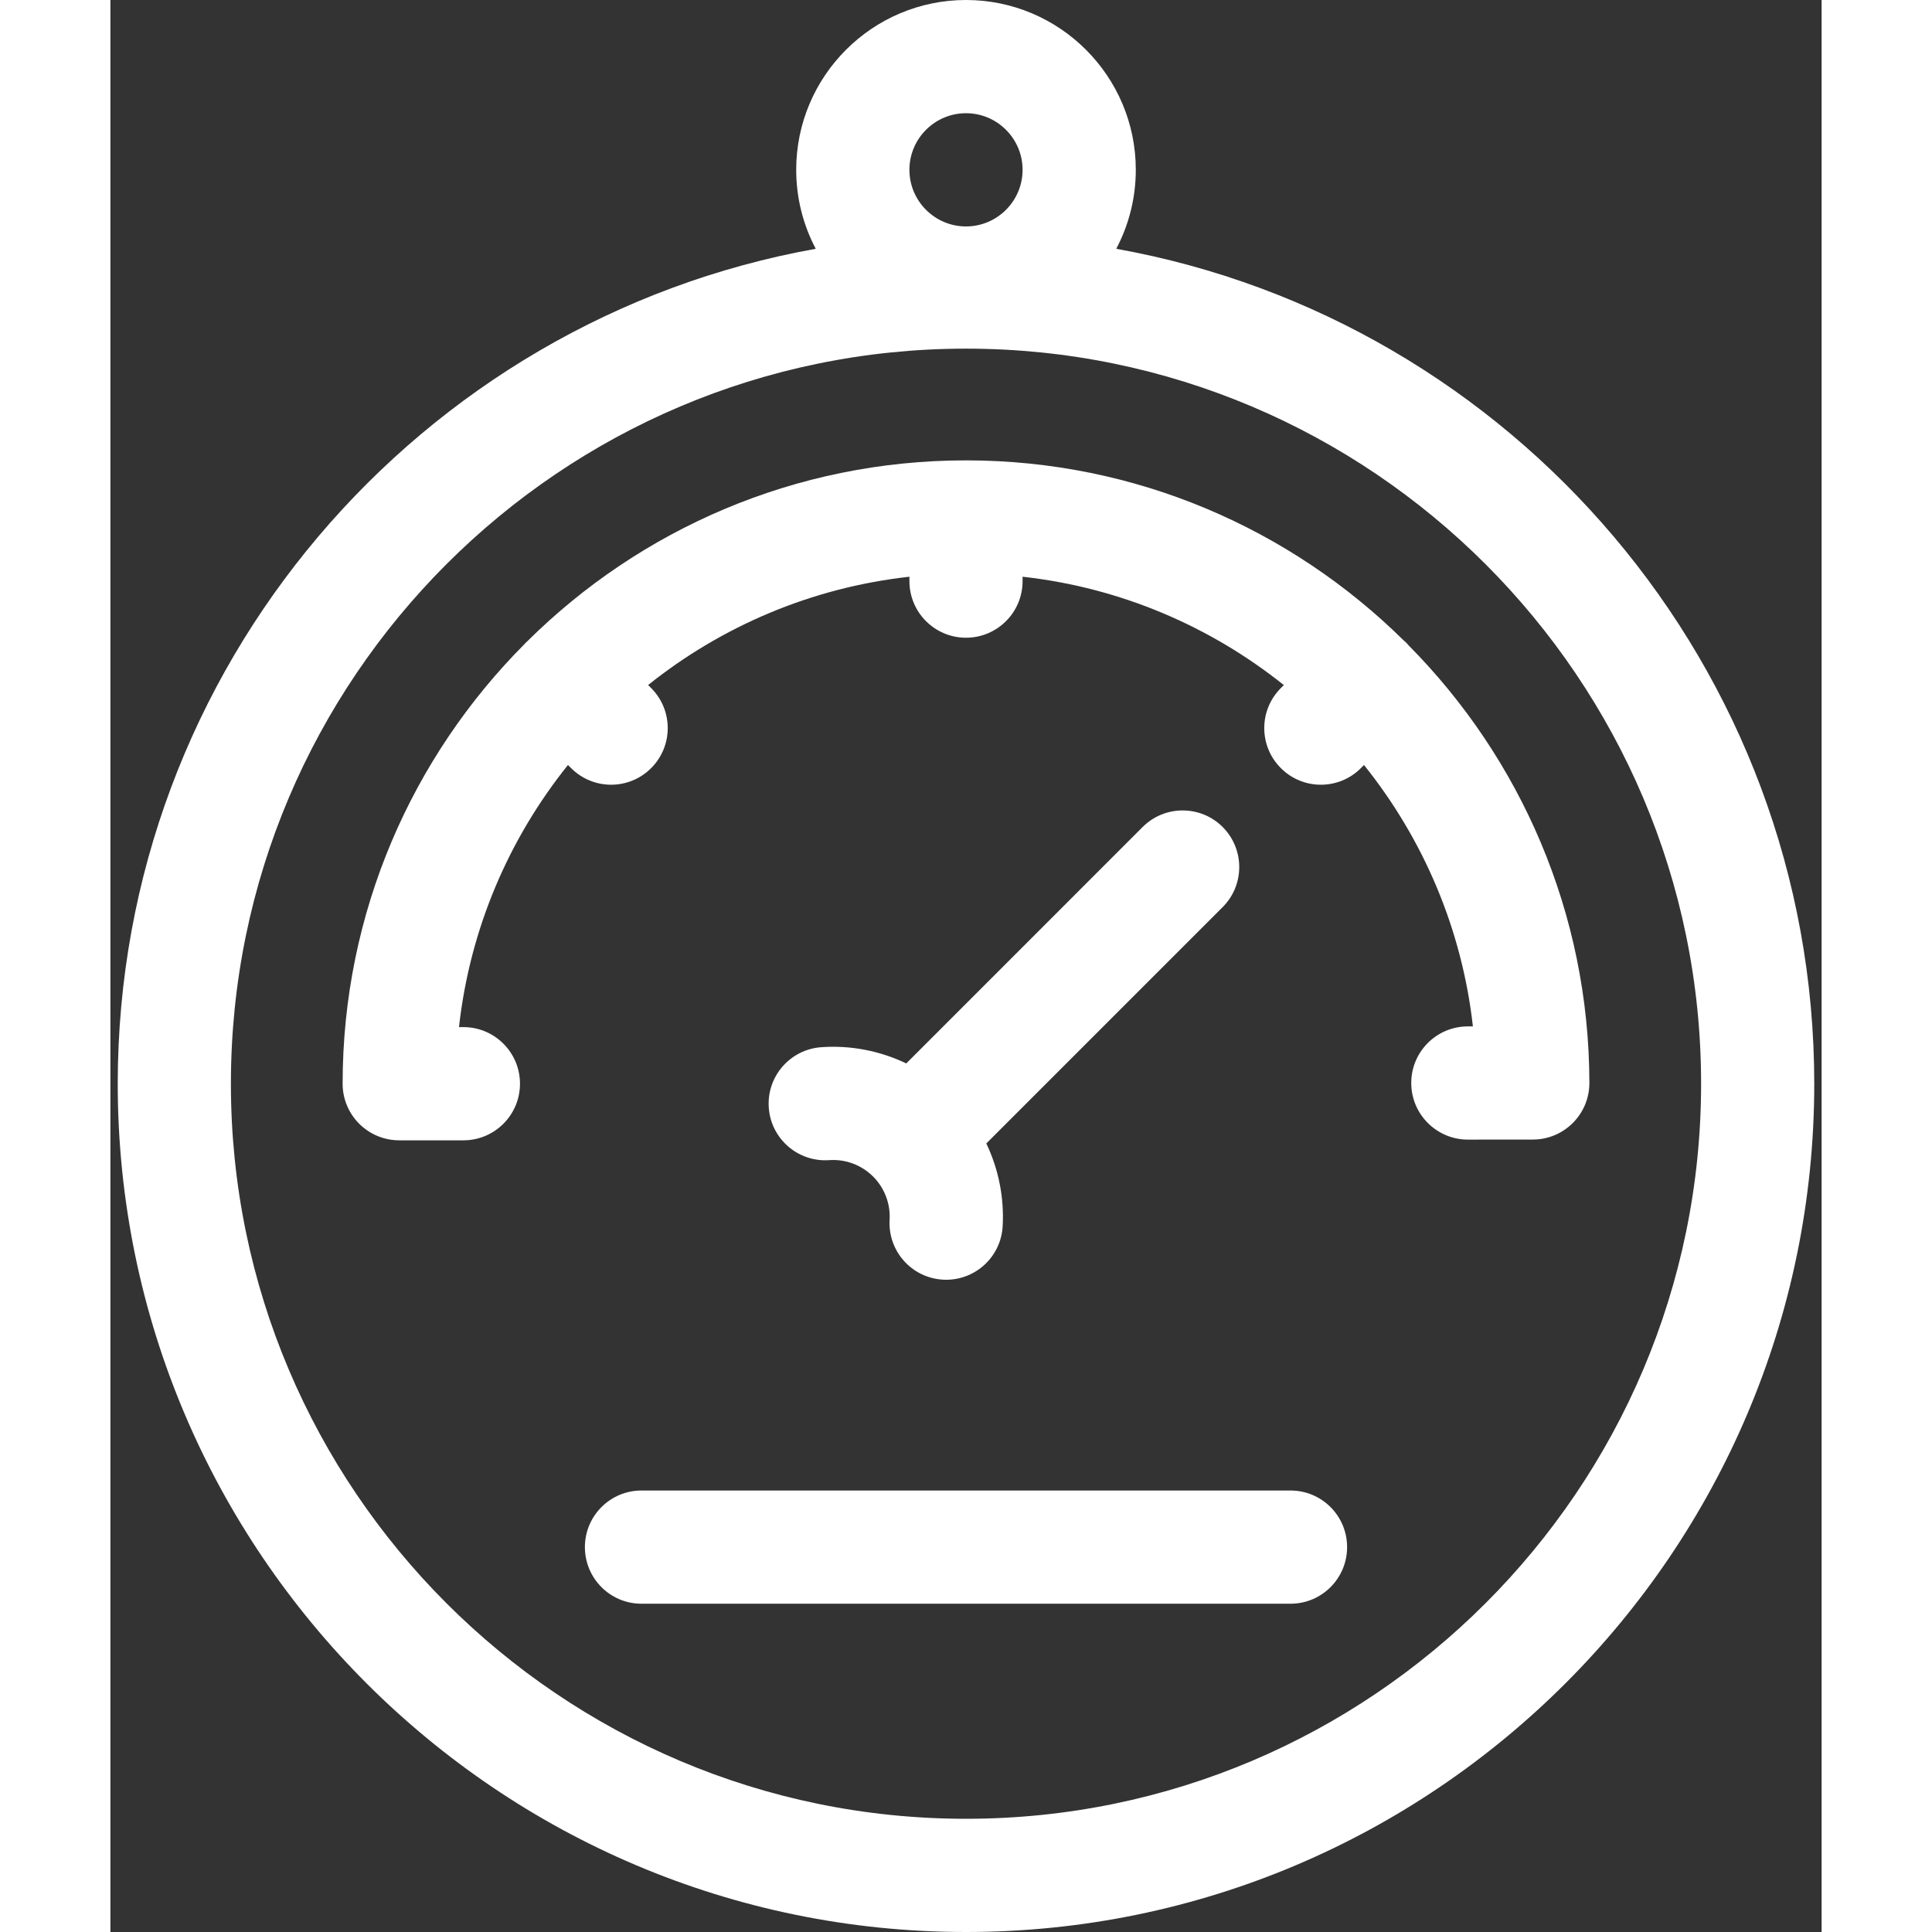 <svg width="20" height="20" fill="white" viewBox="0 0 31 35" xmlns="http://www.w3.org/2000/svg">
<rect x="0" y="0" width="31" height="35" fill="#333333" stroke="none"/>
<path d="M18.222 4.507C18.448 4.079 18.576 3.592 18.576 3.076C18.576 1.38 17.196 0 15.5 0C13.804 0 12.424 1.38 12.424 3.076C12.424 3.592 12.552 4.079 12.778 4.507C5.598 5.795 0.133 12.088 0.133 19.633C0.133 28.106 7.026 35 15.5 35C23.974 35 30.867 28.106 30.867 19.633C30.867 12.088 25.402 5.795 18.222 4.507ZM15.5 2.051C16.065 2.051 16.525 2.511 16.525 3.076C16.525 3.642 16.065 4.102 15.5 4.102C14.935 4.102 14.475 3.642 14.475 3.076C14.475 2.511 14.935 2.051 15.5 2.051ZM15.5 32.949C8.157 32.949 2.183 26.975 2.183 19.633C2.183 12.29 8.157 6.316 15.5 6.316C22.843 6.316 28.817 12.29 28.817 19.633C28.817 26.975 22.843 32.949 15.5 32.949Z"/>
<path d="M23.519 11.692C23.505 11.676 23.491 11.659 23.476 11.643C23.459 11.627 23.442 11.612 23.424 11.597C21.384 9.585 18.584 8.34 15.5 8.34C12.403 8.34 9.593 9.593 7.551 11.619C7.542 11.627 7.533 11.635 7.524 11.643C7.517 11.651 7.511 11.659 7.504 11.666C5.468 13.71 4.207 16.527 4.207 19.633C4.207 20.199 4.666 20.658 5.233 20.658H6.395C6.961 20.658 7.42 20.199 7.42 19.633C7.42 19.066 6.961 18.607 6.395 18.607H6.315C6.513 16.823 7.221 15.19 8.289 13.859L8.346 13.915C8.546 14.116 8.809 14.216 9.071 14.216C9.333 14.216 9.596 14.116 9.796 13.915C10.197 13.515 10.197 12.866 9.796 12.465L9.741 12.41C11.07 11.348 12.697 10.645 14.475 10.448V10.527C14.475 11.094 14.934 11.553 15.5 11.553C16.066 11.553 16.525 11.094 16.525 10.527V10.448C18.302 10.645 19.929 11.349 21.258 12.411L21.204 12.465C20.803 12.866 20.803 13.515 21.204 13.915C21.404 14.116 21.666 14.216 21.929 14.216C22.191 14.216 22.454 14.116 22.654 13.915L22.71 13.859C23.776 15.188 24.483 16.815 24.683 18.594H24.592C24.026 18.594 23.566 19.053 23.566 19.619C23.566 20.185 24.026 20.645 24.592 20.645C24.592 20.645 25.768 20.644 25.769 20.644C26.335 20.644 26.794 20.184 26.793 19.618C26.789 16.531 25.538 13.73 23.519 11.692Z"/>
<path d="M20.15 14.982C19.75 14.582 19.1 14.582 18.7 14.982L14.418 19.265C13.944 19.038 13.415 18.933 12.879 18.971C12.314 19.011 11.888 19.5 11.927 20.065C11.966 20.63 12.456 21.056 13.021 21.017C13.318 20.996 13.608 21.105 13.818 21.315C14.024 21.521 14.133 21.807 14.116 22.099C14.084 22.665 14.515 23.149 15.081 23.182C15.101 23.183 15.121 23.184 15.141 23.184C15.68 23.184 16.132 22.763 16.164 22.218C16.194 21.695 16.089 21.179 15.868 20.715L20.15 16.433C20.55 16.032 20.55 15.383 20.15 14.982Z"/>
<path d="M21.379 27.002H9.621C9.055 27.002 8.596 27.461 8.596 28.027C8.596 28.594 9.055 29.053 9.621 29.053H21.379C21.945 29.053 22.404 28.594 22.404 28.027C22.404 27.461 21.945 27.002 21.379 27.002Z"/>
</svg>